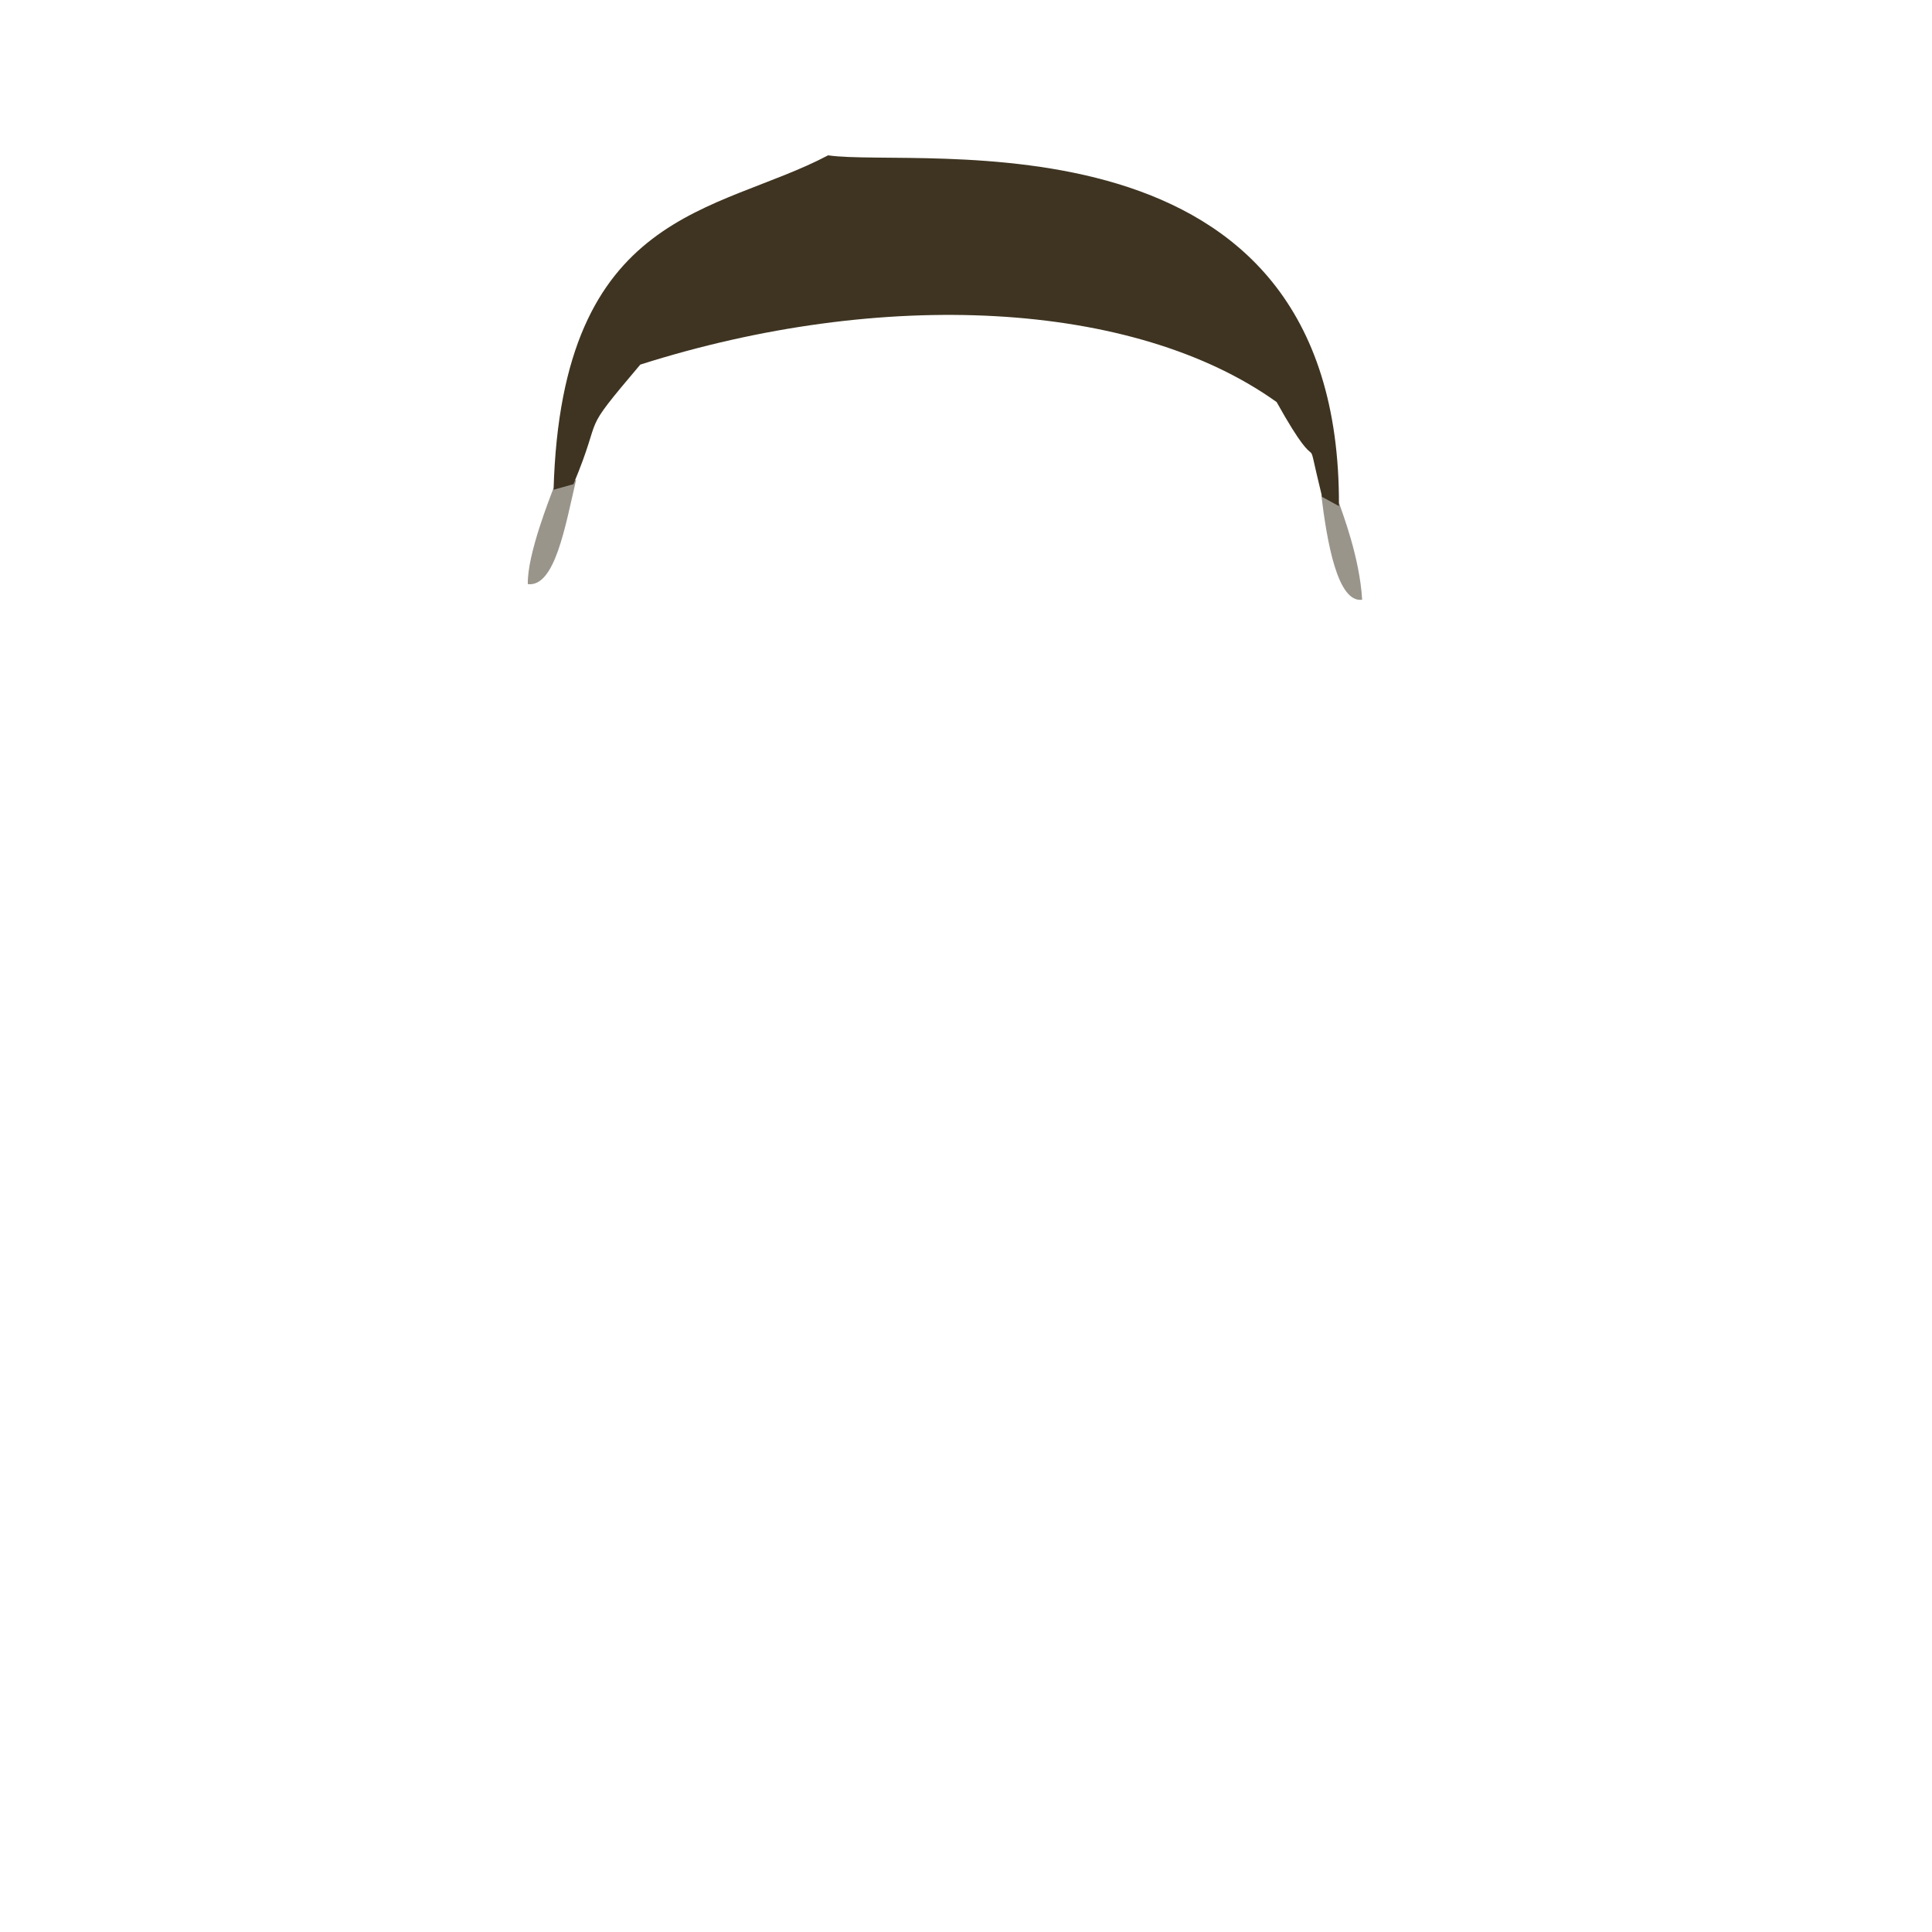 <?xml version="1.0" standalone="no"?>
<!DOCTYPE svg PUBLIC "-//W3C//DTD SVG 20010904//EN" "http://www.w3.org/TR/2001/REC-SVG-20010904/DTD/svg10.dtd">
<!-- Created using Krita: https://krita.org -->
<svg xmlns="http://www.w3.org/2000/svg" 
    xmlns:xlink="http://www.w3.org/1999/xlink"
    xmlns:krita="http://krita.org/namespaces/svg/krita"
    xmlns:sodipodi="http://sodipodi.sourceforge.net/DTD/sodipodi-0.dtd"
    width="512pt"
    height="512pt"
    viewBox="0 0 512 512">
    <style>
        .hair-color {
            color: #3e3421;
        }
    </style>
<defs/>
<path id="shape01" transform="translate(146.703, 41.166)" fill="currentColor" class="hair-color" fill-rule="evenodd" stroke-opacity="0" stroke="#000000" stroke-width="0" stroke-linecap="square" stroke-linejoin="bevel" d="M5.266 87.147C13.64 67.104 6.419 75.043 22.98 55.456C87.078 35.063 153.85 38.336 191.62 65.386C204.787 89.012 198.335 68.85 203.673 90.521L208.128 92.954C208.704 -14.264 96.509 3.473 72.754 0C43.394 15.509 2.112 14.023 0 88.616Z" sodipodi:nodetypes="cccccccc"/><path id="shape0" transform="matrix(-1 0 0 1 152.676 127.165)" fill="currentColor" class="hair-color" fill-opacity="0.522" fill-rule="evenodd" stroke-opacity="0" stroke="#000000" stroke-width="0" stroke-linecap="square" stroke-linejoin="bevel" d="M0 0C2.888 12.304 5.612 28.514 12.798 27.632C12.997 19.764 6.828 4.517 5.975 2.143C4.876 1.732 2.468 0.559 0 0Z" sodipodi:nodetypes="cccc"/><path id="shape02" transform="translate(350.156, 131.182)" fill="currentColor" class="hair-color" fill-opacity="0.522" fill-rule="evenodd" stroke-opacity="0" stroke="#000000" stroke-width="0" stroke-linecap="square" stroke-linejoin="bevel" d="M0 0C1.525 12.522 4.308 28.639 10.824 27.757C10.208 16.607 5.536 4.642 4.762 2.268C3.766 1.857 2.238 0.559 0 0Z" sodipodi:nodetypes="cccc"/>
</svg>
